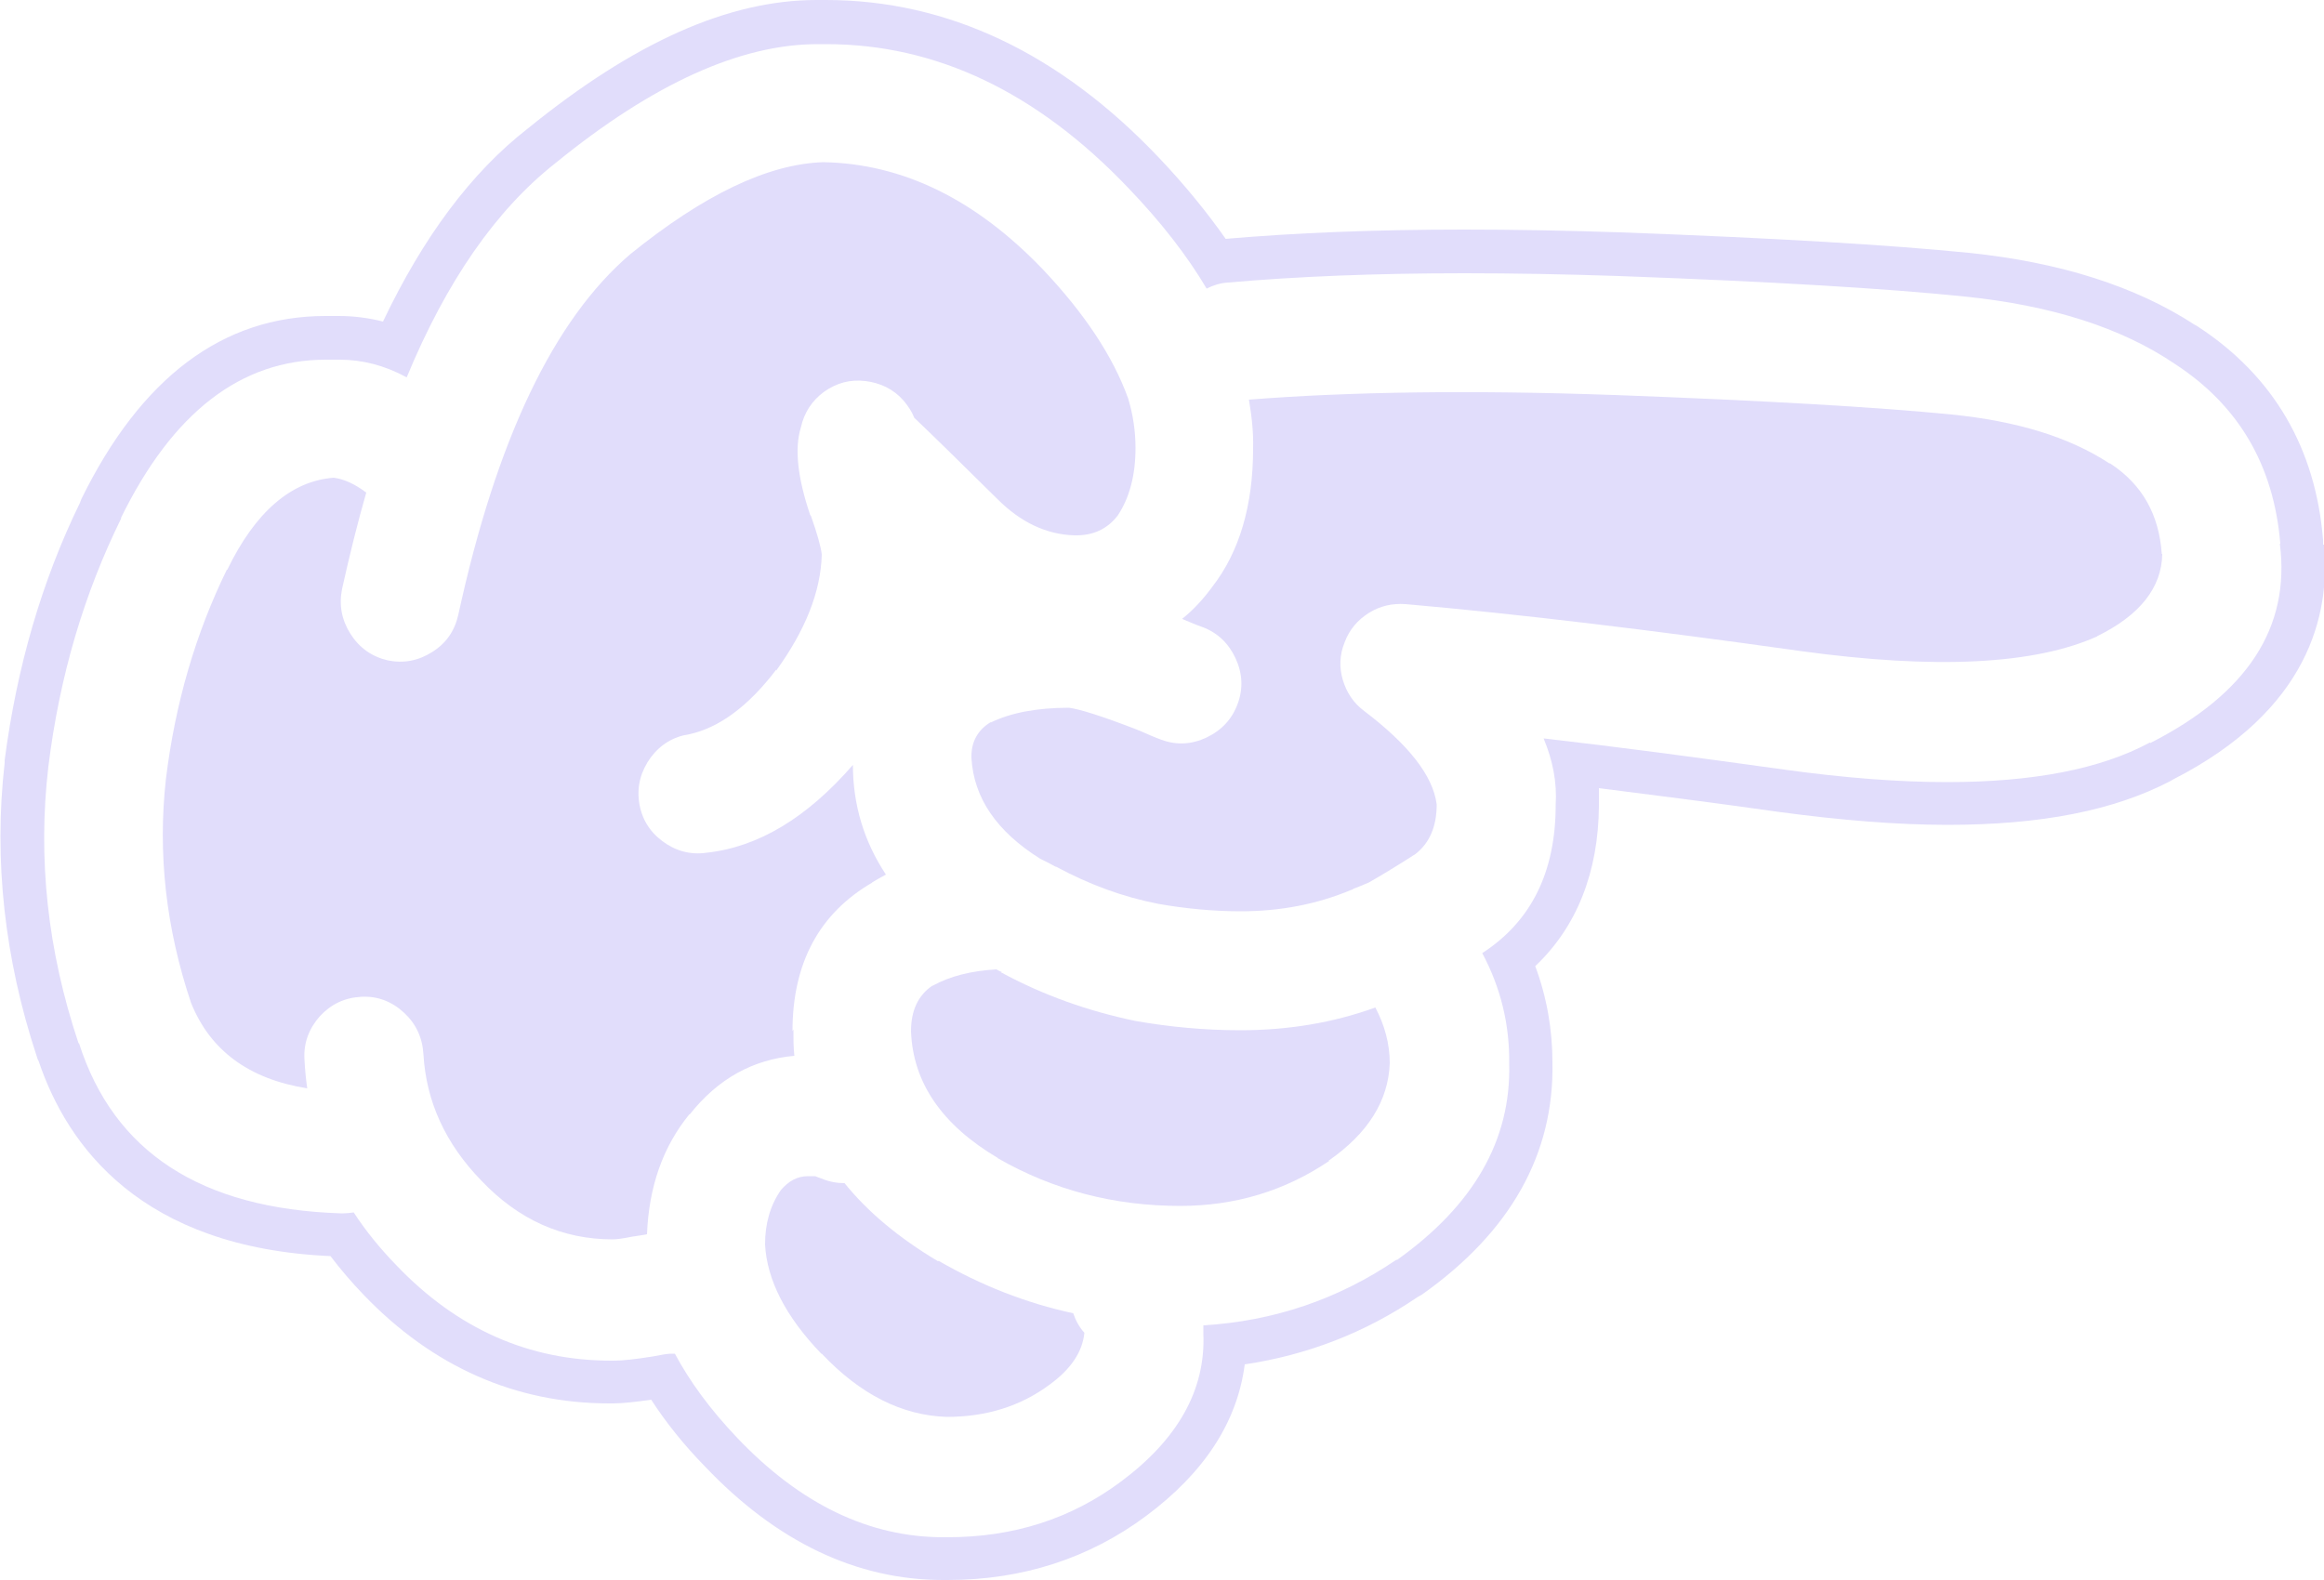 <?xml version="1.0" encoding="UTF-8"?><svg id="Layer_2" xmlns="http://www.w3.org/2000/svg" viewBox="0 0 50 34"><g id="Layer_2-2"><g><path d="M49.98,11.72s0-.07,0-.1c-.16-1.98-1.07-3.53-2.69-4.59-.02-.01-.04-.03-.07-.04-1.27-.83-2.91-1.35-4.87-1.55-1.69-.17-4.21-.32-7.49-.44-1.18-.04-2.31-.06-3.36-.06-1.92,0-3.64,.07-5.13,.2-.4-.57-.88-1.16-1.43-1.74C22.8,1.14,20.38,0,17.77,0h-.08s-.12,0-.12,0c-1.9,0-3.93,.91-6.22,2.77-1.21,.94-2.25,2.34-3.11,4.15-.31-.08-.63-.12-.95-.12-.04,0-.08,0-.12,0-.06,0-.12,0-.17,0-2.21,0-3.97,1.33-5.25,3.94-.01,.03-.02,.05-.03,.08-.82,1.68-1.36,3.54-1.62,5.54,0,.02,0,.04,0,.06-.24,2.09,0,4.22,.69,6.31,.01,.03,.02,.07,.04,.1,.62,1.84,2.21,4.02,6.28,4.2,.22,.29,.46,.57,.72,.84,1.48,1.54,3.26,2.33,5.28,2.33h.07c.21,0,.48-.03,.83-.08,.31,.48,.7,.97,1.16,1.44,1.54,1.62,3.26,2.44,5.12,2.44h.1c1.61,0,3.05-.47,4.27-1.38,1.25-.93,1.96-2.02,2.12-3.26,1.34-.2,2.59-.68,3.72-1.45,.03-.02,.06-.03,.09-.05,1.91-1.35,2.85-3.03,2.81-5,0-.7-.12-1.4-.37-2.07,.89-.84,1.36-2.02,1.37-3.45,0-.13,0-.25,0-.38,1.18,.15,2.45,.31,3.86,.51,1.33,.18,2.56,.28,3.64,.28,2.02,0,3.58-.31,4.79-.94,.02-.01,.05-.03,.07-.04,2.91-1.49,3.38-3.54,3.24-5.05Zm-3.72,4.26h-.01c-1.06,.57-2.51,.85-4.36,.85-1.04,0-2.21-.09-3.51-.27-1.87-.26-3.59-.49-5.17-.67,.2,.48,.29,.95,.26,1.43,0,1.45-.53,2.51-1.58,3.19,.4,.75,.59,1.54,.58,2.38,.04,1.65-.77,3.05-2.41,4.22,0,0-.01,0-.02,0-1.25,.85-2.64,1.32-4.15,1.41v.18h0c.05,1.21-.55,2.27-1.77,3.18-1.07,.8-2.31,1.2-3.74,1.2-.03,0-.06,0-.08,0-1.6,0-3.08-.71-4.44-2.14h0c-.58-.61-1.02-1.21-1.34-1.81h-.08c-.07,0-.2,.02-.4,.06-.37,.06-.65,.09-.83,.09-.01,0-.02,0-.03,0-.01,0-.02,0-.03,0-1.77,0-3.31-.68-4.62-2.05-.35-.36-.66-.74-.92-1.14-.07,.01-.15,.02-.22,.02-.02,0-.04,0-.06,0-3.01-.1-4.88-1.32-5.63-3.66h-.01c-.67-2-.88-3.98-.65-5.95h0c.24-1.95,.77-3.73,1.57-5.35h-.01c1.11-2.27,2.58-3.41,4.41-3.41,.06,0,.12,0,.18,0,.04,0,.08,0,.12,0,.48,0,.96,.12,1.44,.38,.86-2.08,1.93-3.61,3.2-4.61,2.1-1.71,3.98-2.56,5.64-2.56,.04,0,.08,0,.12,0,.02,0,.05,0,.07,0,2.36,0,4.53,1.03,6.5,3.1,.7,.73,1.26,1.45,1.68,2.16,.14-.07,.29-.12,.46-.13,1.47-.13,3.17-.2,5.09-.2,1.04,0,2.15,.02,3.32,.06,3.31,.12,5.78,.27,7.43,.44,1.87,.19,3.38,.67,4.53,1.45h0c1.37,.89,2.13,2.18,2.27,3.87h-.01c.23,1.8-.7,3.23-2.79,4.29Z" style="fill:#e1ddfb;"/><path d="M20.19,27.14h-.01c-.84-.5-1.51-1.06-2.01-1.68-.17,0-.33-.03-.5-.1-.05-.02-.09-.03-.13-.05-.04,0-.09,0-.16,0-.23,0-.42,.11-.58,.3h0c-.23,.33-.34,.72-.34,1.17,.04,.76,.44,1.55,1.21,2.35h.01c.83,.88,1.73,1.33,2.69,1.36,.85,0,1.59-.23,2.22-.7,.45-.33,.7-.7,.74-1.11-.11-.12-.19-.27-.24-.42-1.02-.22-1.98-.6-2.9-1.13Z" style="fill:#e1ddfb;"/><path d="M17.05,22.19c0-1.47,.58-2.54,1.72-3.2h-.01c.1-.06,.19-.11,.3-.17-.47-.71-.71-1.5-.71-2.36-.99,1.14-2.04,1.77-3.15,1.89-.35,.05-.67-.04-.95-.25-.28-.21-.45-.49-.5-.84-.05-.35,.04-.67,.25-.96,.21-.28,.49-.45,.83-.5,.64-.14,1.27-.6,1.87-1.39v.02c.62-.86,.96-1.69,.98-2.5-.02-.17-.1-.45-.23-.82,0,0-.01-.02-.02-.03-.27-.8-.34-1.43-.2-1.88,.07-.32,.24-.58,.5-.77,.27-.19,.56-.27,.89-.23,.32,.04,.6,.17,.82,.42,.1,.12,.18,.24,.23,.37,.38,.36,.97,.94,1.79,1.75h0c.5,.5,1.05,.76,1.65,.78,.4,.01,.71-.13,.94-.43,.25-.38,.38-.86,.38-1.45,0-.35-.05-.71-.16-1.07-.32-.89-.93-1.82-1.84-2.78h0c-1.44-1.5-3.01-2.27-4.72-2.3-1.2,.04-2.58,.71-4.15,1.98-1.65,1.41-2.88,3.99-3.7,7.76-.08,.35-.26,.61-.56,.8-.3,.19-.62,.25-.96,.18-.34-.08-.61-.27-.8-.57-.19-.3-.25-.62-.18-.97,.16-.72,.33-1.41,.52-2.07-.24-.18-.47-.29-.7-.32-.92,.07-1.69,.74-2.29,1.98h-.01c-.67,1.37-1.11,2.87-1.31,4.5h0c-.18,1.61,0,3.21,.54,4.82h0c.41,1.02,1.24,1.64,2.5,1.84-.03-.21-.05-.42-.06-.63-.02-.35,.1-.66,.33-.92,.24-.26,.53-.4,.89-.42,.35-.02,.66,.1,.92,.34,.26,.24,.4,.54,.42,.9,.06,1.01,.47,1.92,1.25,2.72h0c.8,.84,1.74,1.26,2.82,1.26,.09,0,.23-.02,.43-.06h0c.12-.02,.22-.03,.31-.05,.04-1.02,.34-1.88,.91-2.58h.01c.61-.77,1.36-1.18,2.25-1.26-.02-.19-.02-.37-.02-.57Z" style="fill:#e1ddfb;"/><path d="M26.69,22.17c-.77,0-1.52-.07-2.26-.2h0c-1.01-.21-1.98-.55-2.9-1.05h.03s-.08-.03-.12-.06c-.55,.03-1.01,.15-1.37,.35h-.01c-.31,.21-.46,.54-.46,.98,.04,1.11,.67,2.02,1.87,2.73h-.01c1.2,.69,2.51,1.03,3.93,1.03,1.18,0,2.25-.32,3.21-.97h-.02c.85-.59,1.29-1.29,1.32-2.1,0-.42-.11-.82-.31-1.2-.91,.33-1.88,.49-2.91,.49Z" style="fill:#e1ddfb;"/><path d="M45.39,9.97h-.01c-.87-.57-2-.91-3.39-1.05-1.61-.16-4.03-.3-7.26-.42h0c-3.09-.11-5.71-.07-7.86,.1,.06,.35,.1,.71,.09,1.05,0,1.22-.29,2.22-.88,2.98-.19,.26-.41,.5-.65,.69,0,0,.02,0,.03,.01,.15,.06,.28,.12,.4,.16,.33,.12,.57,.35,.72,.67s.17,.65,.05,.98c-.12,.33-.34,.57-.67,.73-.32,.15-.64,.17-.97,.05-.14-.05-.3-.12-.48-.2-.01,0-.03-.01-.05-.02-.75-.29-1.23-.44-1.46-.47-.7,0-1.26,.11-1.69,.32l.02-.02c-.29,.17-.44,.43-.43,.78,.05,.86,.54,1.58,1.48,2.17,.11,.05,.22,.11,.33,.17,0,0,.02,0,.03,.01,.69,.37,1.41,.64,2.18,.79h0c.57,.1,1.17,.16,1.77,.16,.85,0,1.64-.15,2.38-.46,.02,0,.04-.02,.06-.03,.09-.03,.2-.08,.32-.13,.28-.16,.61-.36,1-.61,.31-.24,.46-.6,.46-1.07-.08-.62-.61-1.29-1.56-2.01-.23-.17-.38-.4-.46-.67-.08-.27-.07-.54,.04-.81,.1-.27,.28-.48,.52-.63,.24-.15,.5-.21,.79-.19,2.4,.21,5.23,.55,8.5,1.01,2.91,.4,5.04,.29,6.39-.32h-.01c.92-.45,1.39-1.05,1.4-1.77h-.01c-.06-.85-.42-1.49-1.1-1.94Z" style="fill:#e1ddfb;"/></g></g></svg>